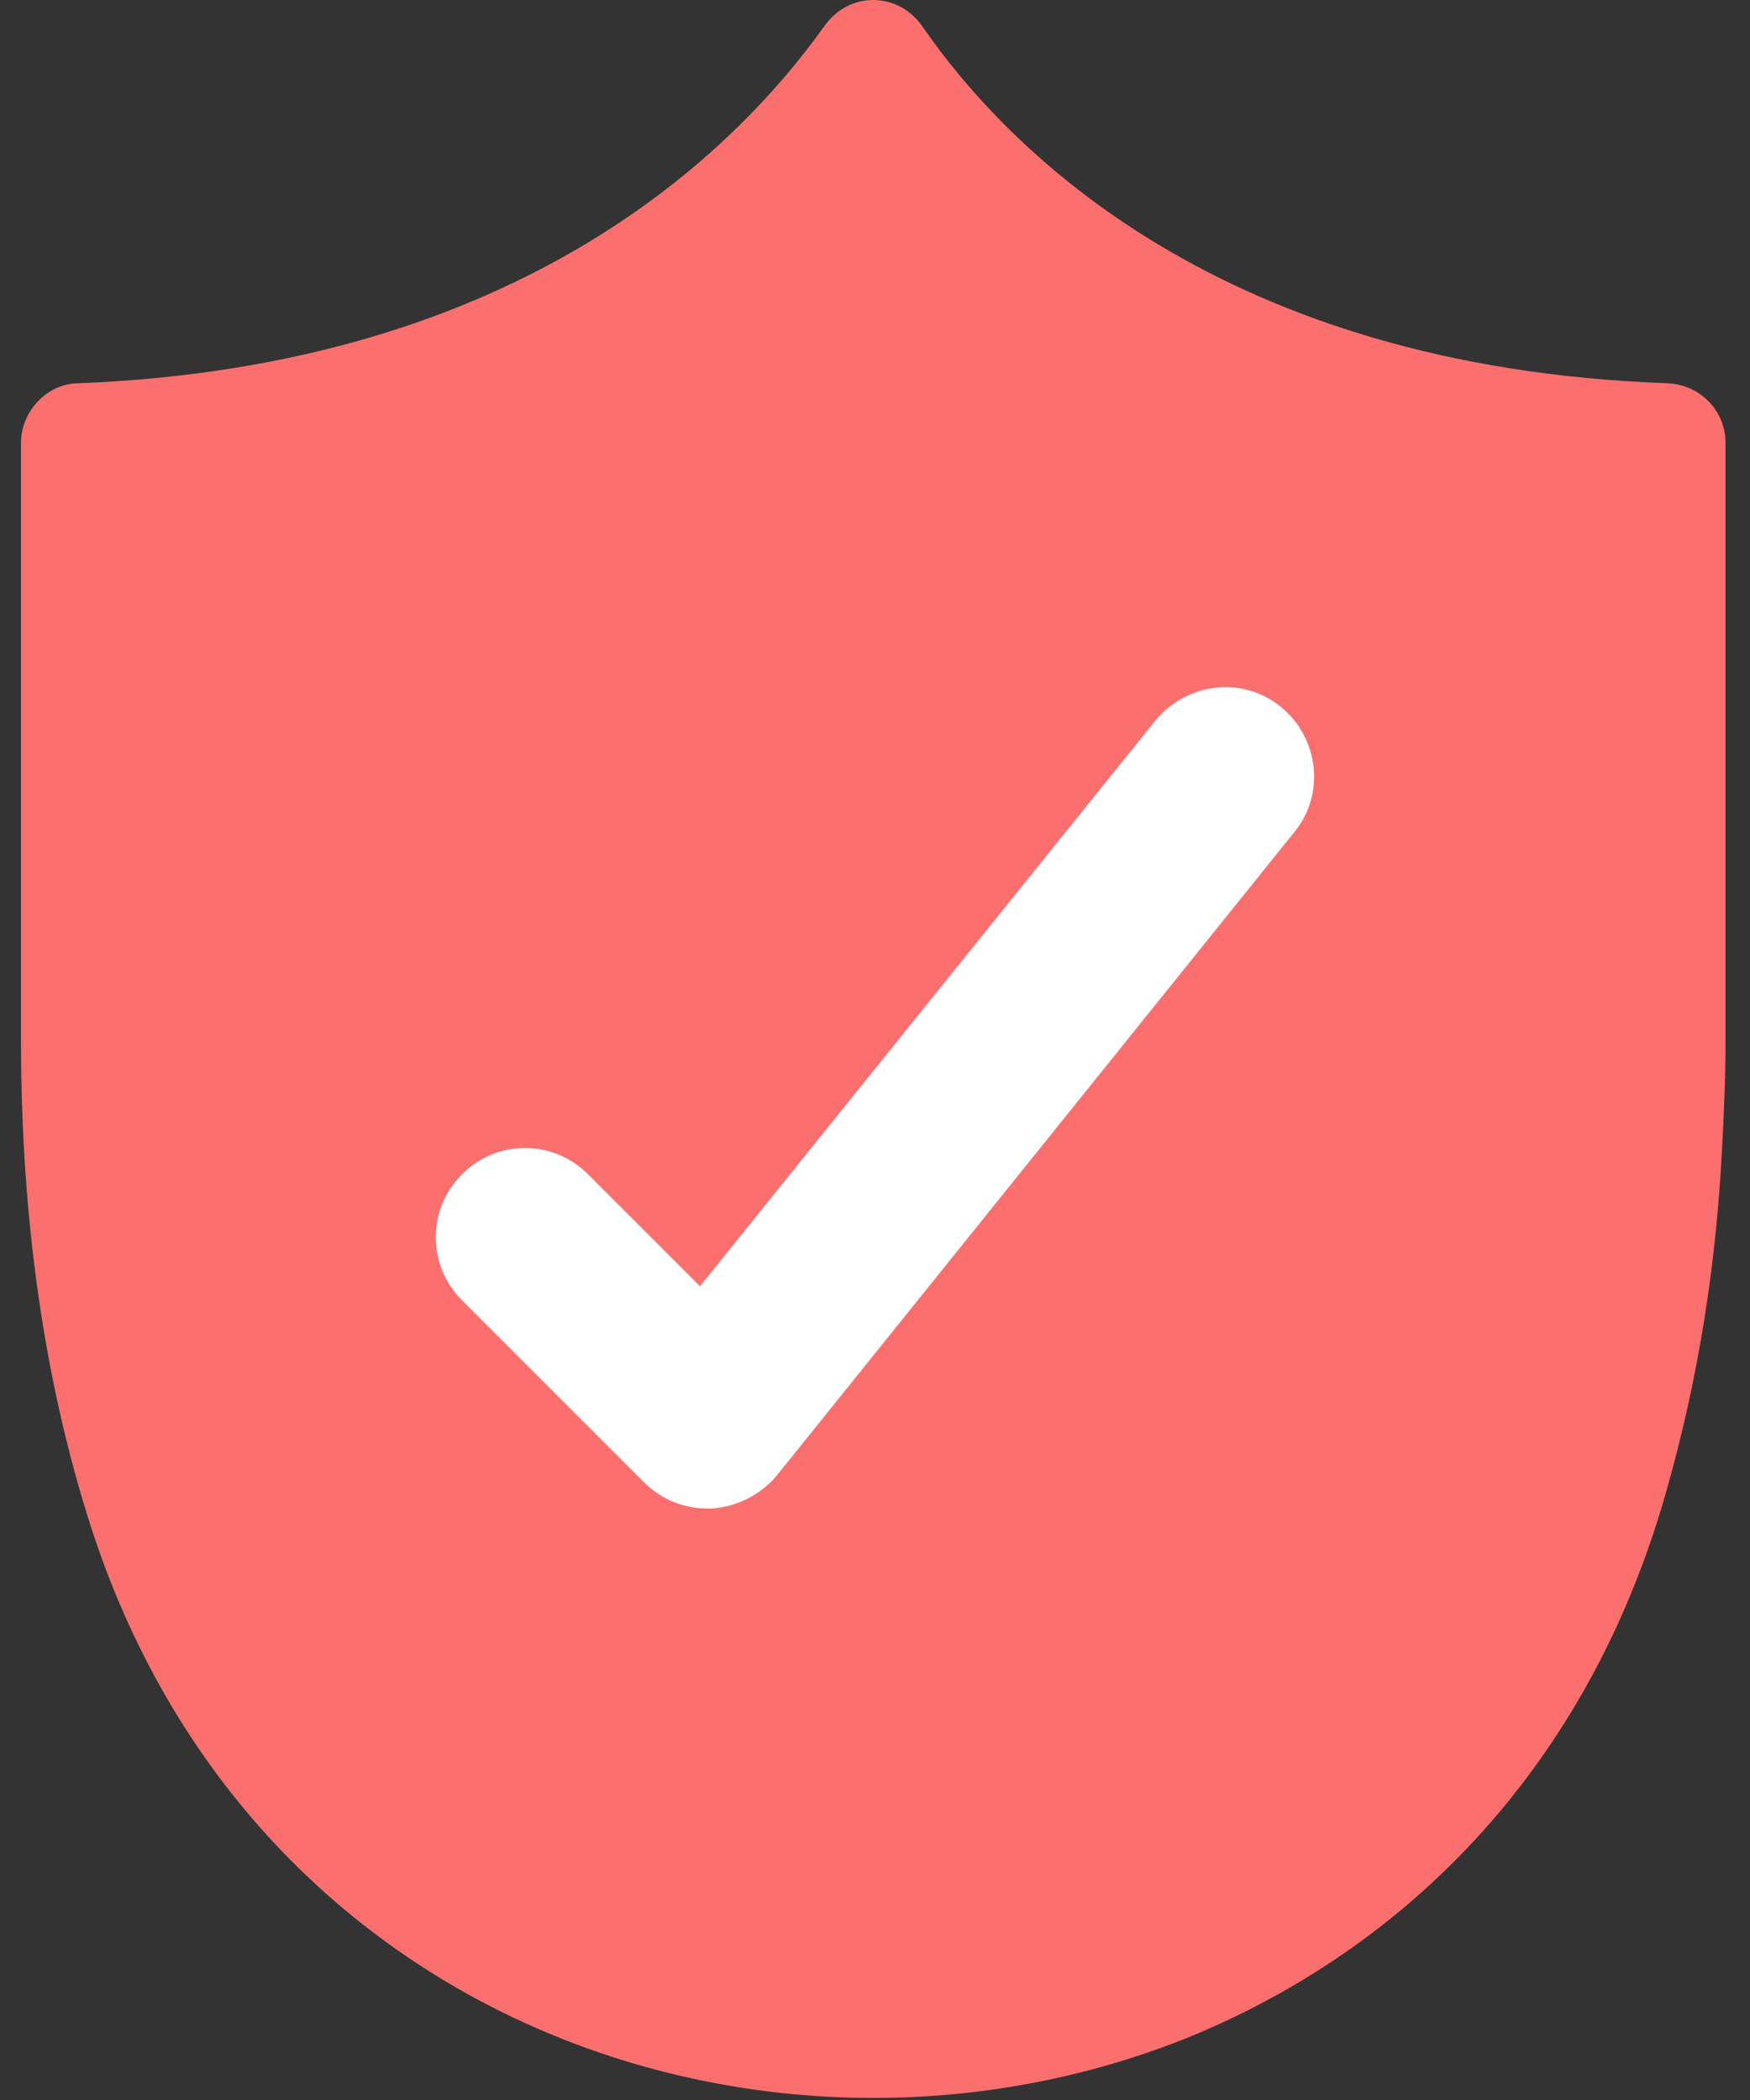 <?xml version="1.0" encoding="utf-8"?>
<!-- Generator: Adobe Illustrator 25.3.1, SVG Export Plug-In . SVG Version: 6.00 Build 0)  -->
<svg version="1.1" id="圖層_1" xmlns="http://www.w3.org/2000/svg" xmlns:xlink="http://www.w3.org/1999/xlink" x="0px" y="0px"
	 viewBox="0 0 100 120" style="enable-background:new 0 0 100 120;" xml:space="preserve">
<rect x="0" y="0" width="100" height="120" fill="#333333" stroke="none"/>
<style type="text/css">
	.st0{fill:#FC6F6F;}
	.st1{fill:#FFFFFF;}
</style>
<g>
	<path class="st0" d="M98.6,25.3v34.3c0,2.1-0.1,4.2-0.2,6.1c-0.4,7.8-1.7,14.6-3.5,20.6c-4.6,15.1-14.7,25-26.7,30
		c-23.6,9.7-54.3-0.3-63.3-30c-2.3-7.5-3.7-16.4-3.7-26.8V25.3c0-1.8,1.5-3.4,3.3-3.4c25.4-1,37.6-13.4,42.6-20.4c1.4-2,4.2-2,5.6,0
		C57.6,8.6,69.8,21,95.3,21.9C97.2,22,98.6,23.5,98.6,25.3z"/>
	<path class="st1" d="M73.2,40.4C71,38.6,67.8,39,66,41.2L40,73.5l-6.4-6.4c-2-2-5.2-2-7.2,0s-2,5.2,0,7.2l10.4,10.4
		c1,1,2.3,1.5,3.6,1.5c0.1,0,0.2,0,0.3,0c1.4-0.1,2.8-0.8,3.7-1.9L74,47.5C75.7,45.4,75.4,42.2,73.2,40.4z"/>
</g>
</svg>
